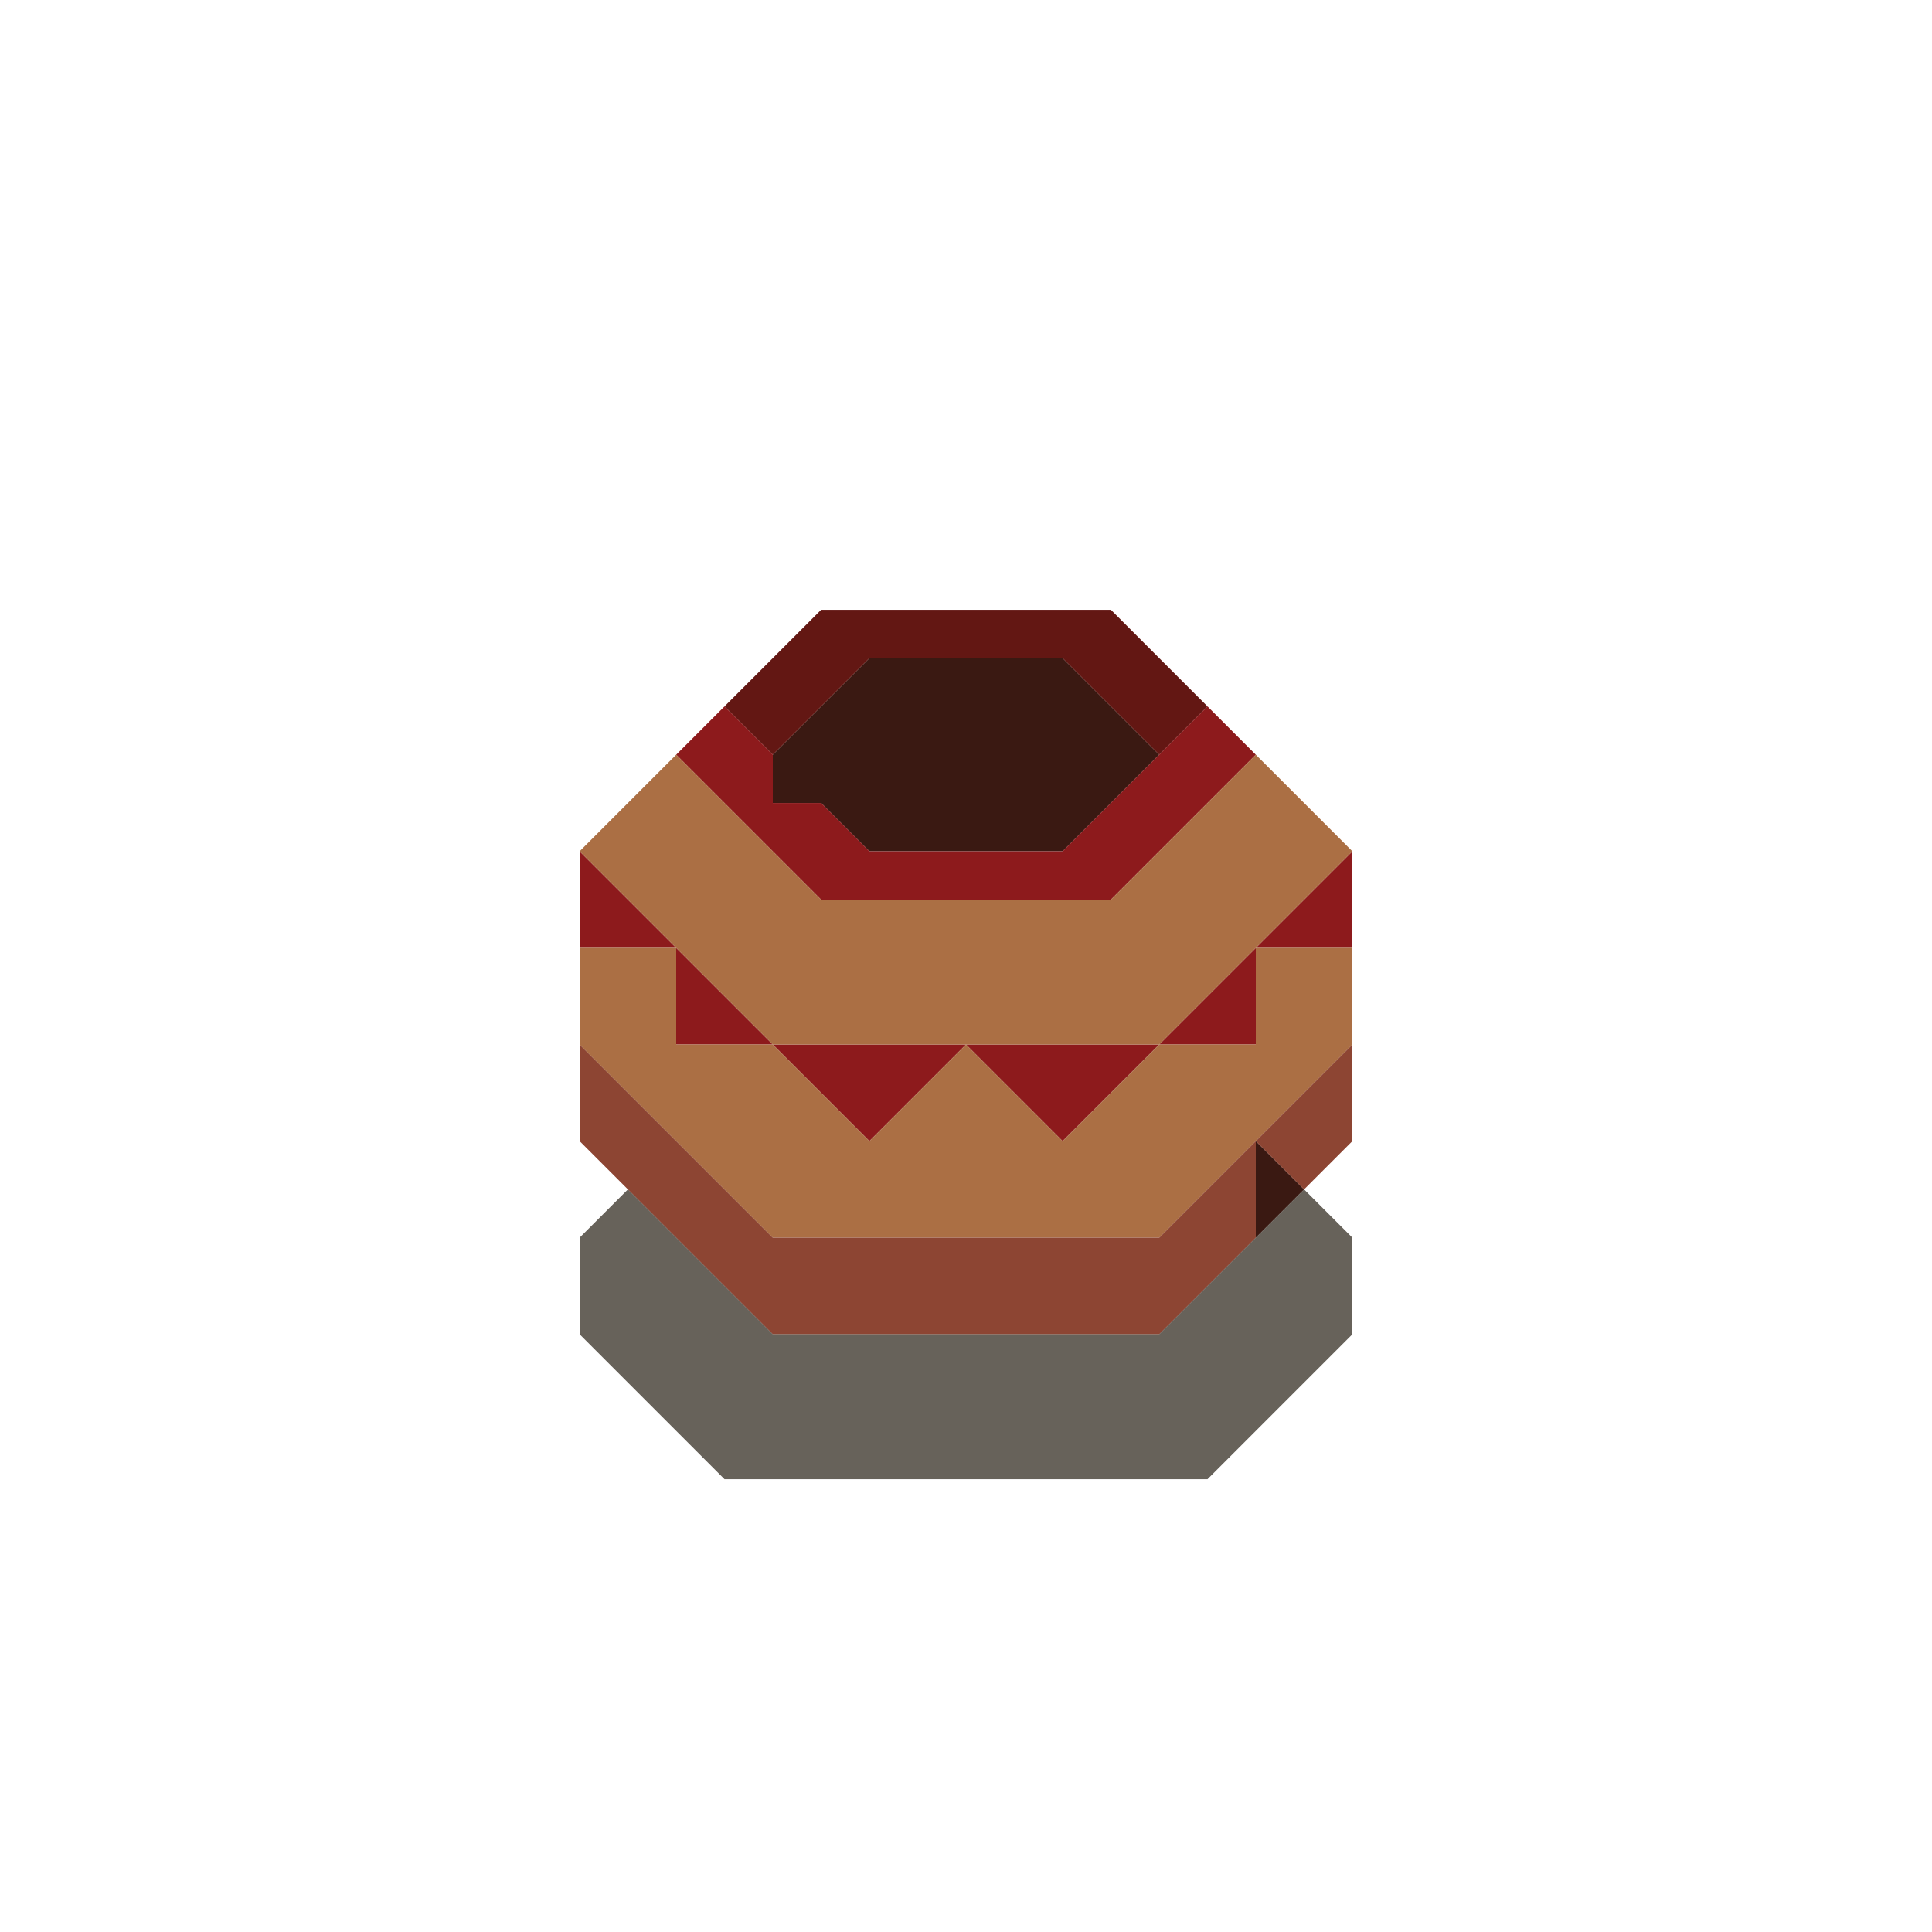 <svg enable-background="new 0 0 32 32" viewBox="0 0 32 32" xmlns="http://www.w3.org/2000/svg"><path d="m20.8 18.9v1.6l.8-.8z" fill="#3a1912"/><path d="m17.6 10.9c-1 0-2.2 0-3.2 0-.4.4-1.2 1.2-1.6 1.6v.8h.8l.8.8h3.2c.4-.4 1.2-1.2 1.6-1.6-.4-.4-1.2-1.2-1.6-1.6z" fill="#3a1912"/><path d="m19.2 10.9-.8-.8c-1.6 0-3.2 0-4.8 0-.4.4-1.2 1.2-1.6 1.6l.8.8c.4-.4 1.2-1.2 1.6-1.6h3.2c.4.4 1.2 1.2 1.6 1.6l.8-.8z" fill="#631713"/><g fill="#8d1a1c"><path d="m21.6 14.9-.8.8h1.6c0-.4 0-1.2 0-1.6z"/><path d="m19.2 17.3h1.6c0-.4 0-1.2 0-1.6-.4.4-1.2 1.2-1.6 1.6z"/><path d="m17.6 17.3c-.4 0-1.2 0-1.6 0l1.6 1.6c.4-.4 1.2-1.2 1.6-1.6-.4 0-1.2 0-1.6 0z"/><path d="m14.4 17.3c-.4 0-1.2 0-1.6 0 .4.4 1.2 1.2 1.6 1.6.4-.4 1.2-1.2 1.6-1.6-.4 0-1.2 0-1.6 0z"/><path d="m12.8 14.1.8.8h4.8c.7-.7 1.7-1.7 2.4-2.4l-.8-.8c-.7.7-1.7 1.7-2.4 2.4-1 0-2.2 0-3.2 0l-.8-.8h-.8v-.8l-.8-.8-.8.8z"/><path d="m11.2 15.7v1.6h1.6c-.4-.4-1.2-1.2-1.6-1.6z"/><path d="m9.6 14.1v1.6h1.6c-.4-.4-1.2-1.2-1.6-1.6z"/></g><path d="m20.8 15.7v1.6c-.4 0-1.2 0-1.6 0-.4.4-1.2 1.2-1.6 1.6-.4-.4-1.2-1.2-1.6-1.6-.4.4-1.2 1.2-1.6 1.6-.4-.4-1.2-1.2-1.6-1.6-.4 0-1.2 0-1.6 0 0-.4 0-1.2 0-1.6-.4 0-1.2 0-1.6 0v1.6l3.2 3.2h6.4l3.2-3.2c0-.4 0-1.2 0-1.6-.4 0-1.2 0-1.6 0z" fill="#ab6f44"/><path d="m12.8 17.3h6.4c1-1 2.2-2.2 3.2-3.2-.4-.4-1.2-1.2-1.6-1.6-.7.7-1.7 1.7-2.4 2.4-1.6 0-3.2 0-4.8 0-.7-.7-1.7-1.7-2.4-2.4-.4.4-1.2 1.2-1.6 1.6z" fill="#ab6f44"/><path d="m21.6 18.1-.8.8.8.8.8-.8c0-.4 0-1.2 0-1.6z" fill="#8d4533"/><path d="m19.2 20.5c-2.1 0-4.3 0-6.4 0-1-1-2.2-2.2-3.2-3.2v1.6l3.2 3.2h6.4l1.6-1.6c0-.4 0-1.2 0-1.6-.4.4-1.2 1.2-1.6 1.6z" fill="#8d4533"/><path d="m21.6 19.7c-.7.7-1.7 1.7-2.4 2.4-2.1 0-4.3 0-6.4 0-.7-.7-1.7-1.7-2.4-2.4l-.8.8v1.6c.7.7 1.7 1.7 2.4 2.4h8l2.4-2.4c0-.4 0-1.2 0-1.6z" fill="#352e23" opacity=".75"/></svg>